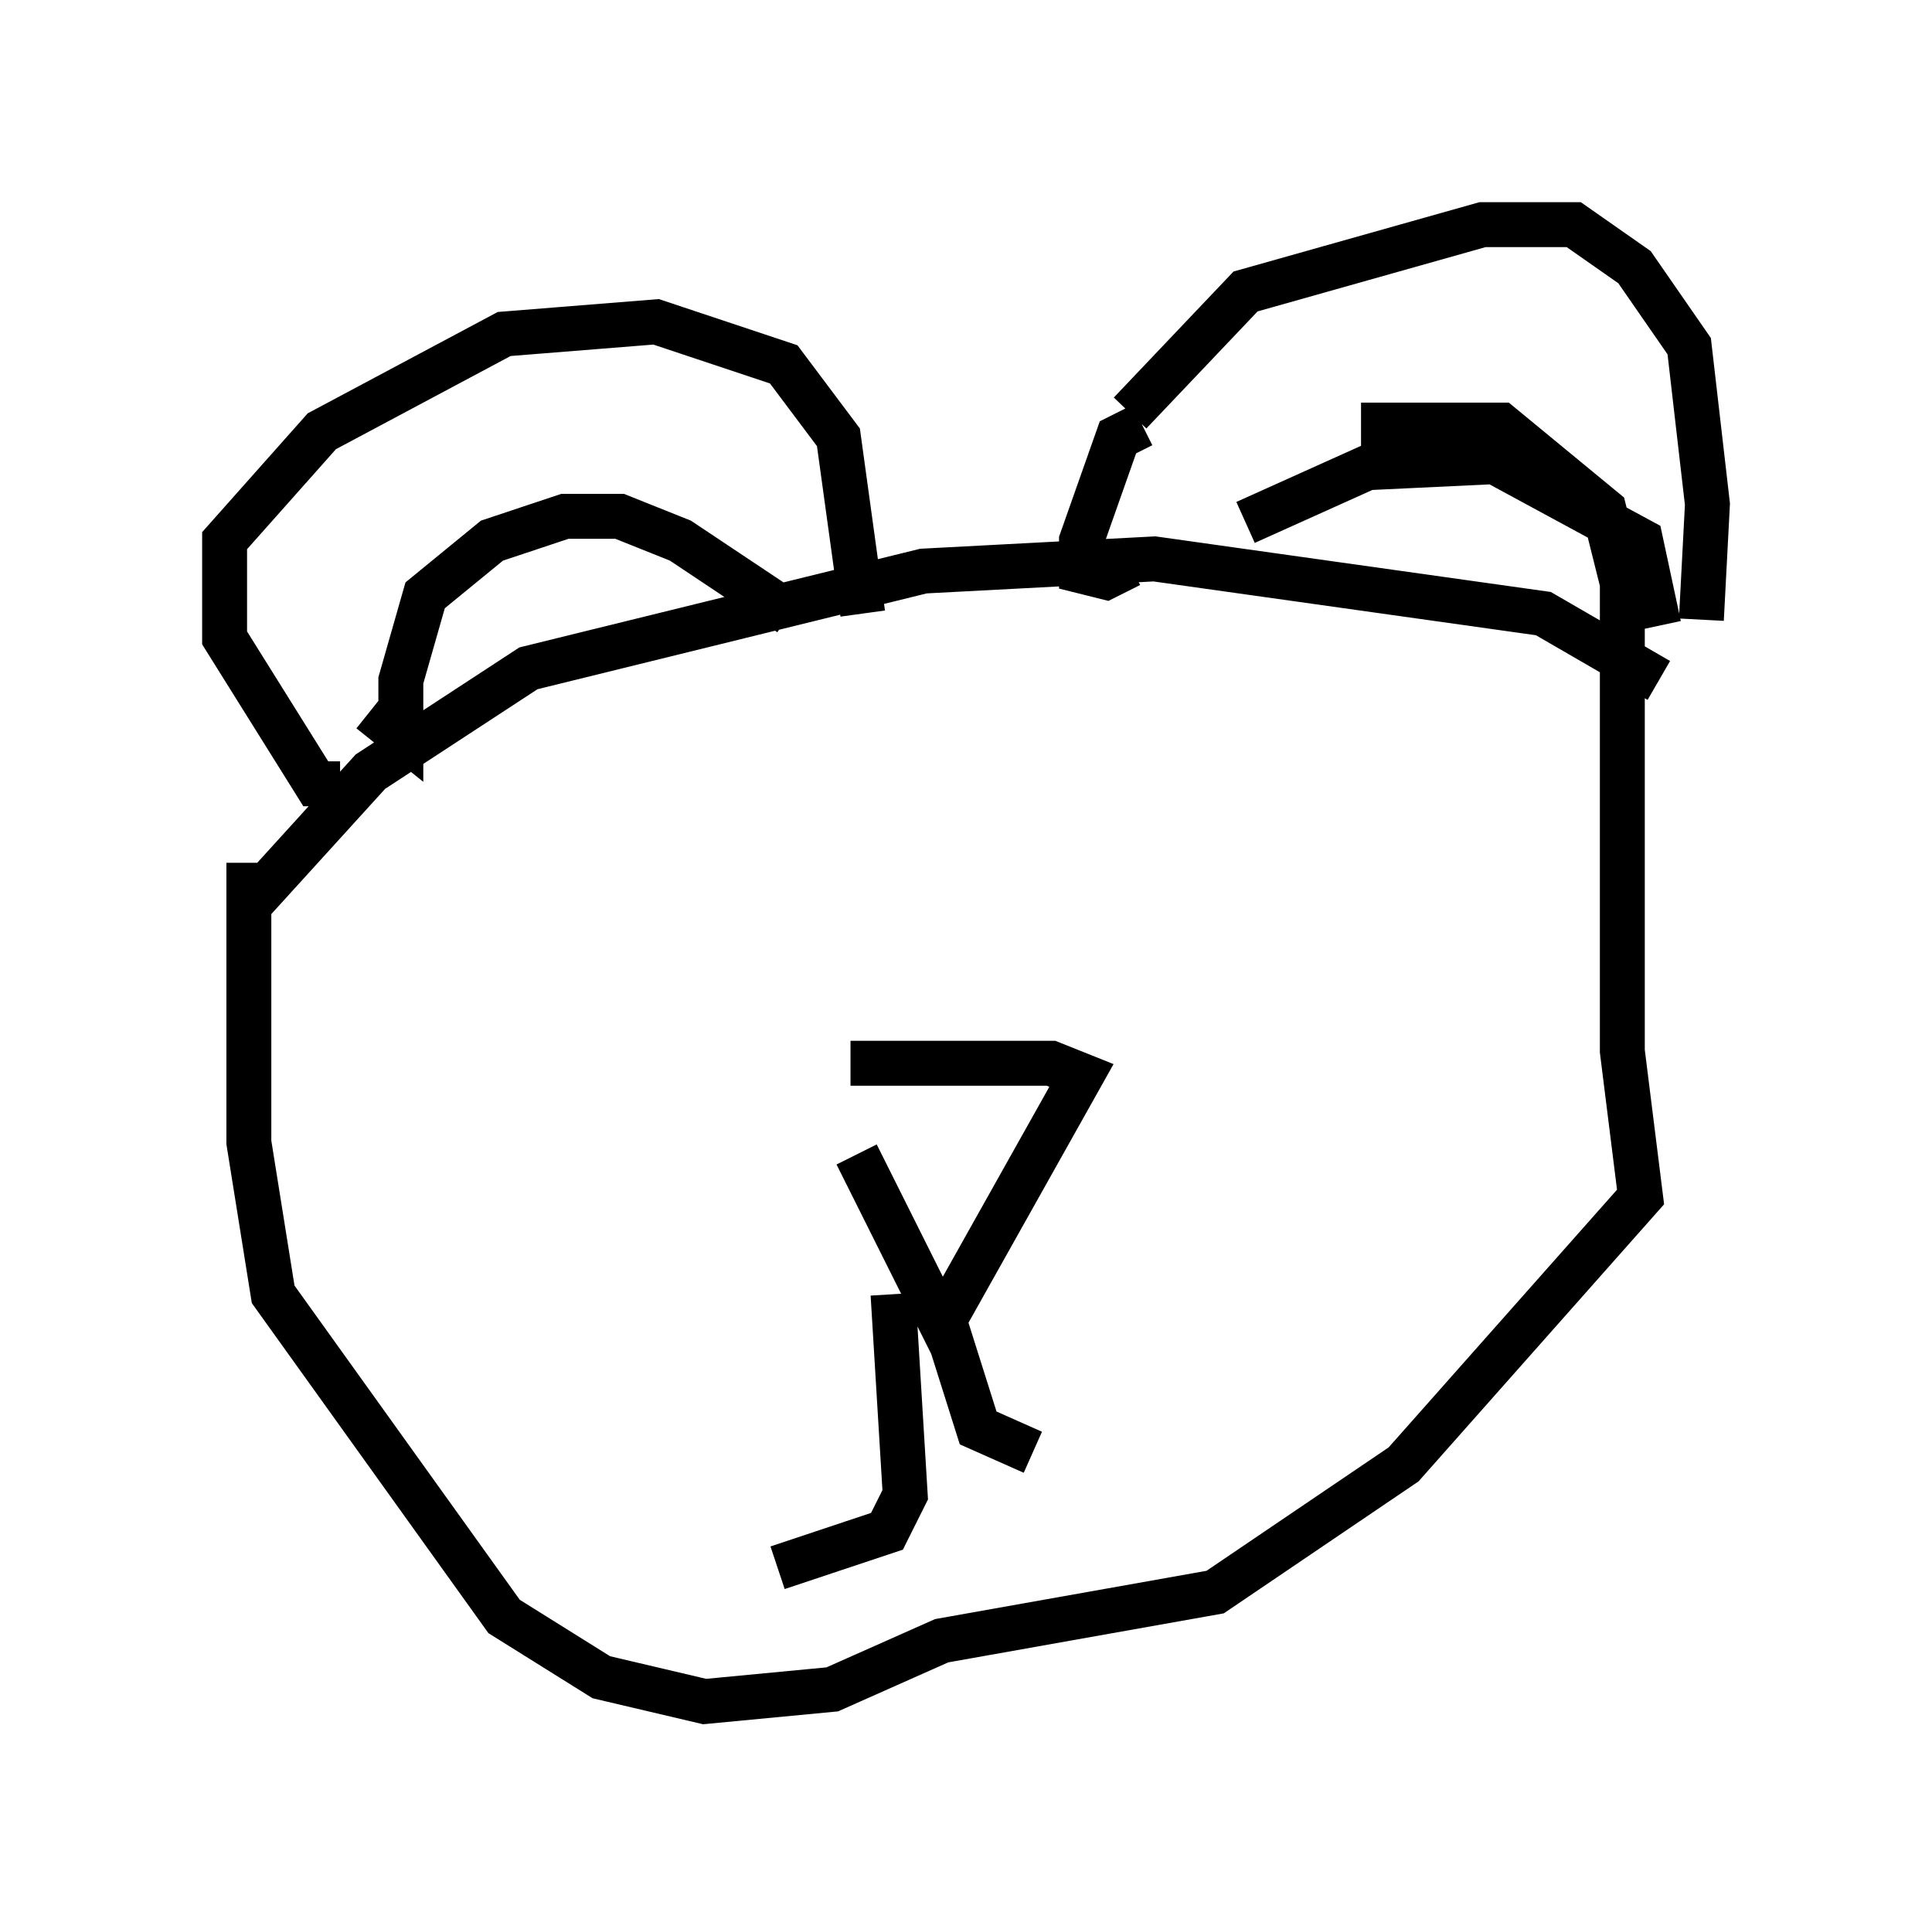 <?xml version="1.0" encoding="utf-8" ?>
<svg baseProfile="full" height="42.882" version="1.1" width="43.017" xmlns="http://www.w3.org/2000/svg" xmlns:ev="http://www.w3.org/2001/xml-events" xmlns:xlink="http://www.w3.org/1999/xlink"><defs /><rect fill="white" height="42.882" width="43.017" x="0" y="0" /><path d="M25.162, 9.736 m0.0, -0.541 l2.571, -2.706 5.277, -1.488 l2.03, 0.0 1.353, 0.947 l1.218, 1.759 0.406, 3.518 l-0.135, 2.571 m-10.149, -2.165 l2.706, -1.218 2.842, -0.135 l3.248, 1.759 0.406, 1.894 m0.0, 1.218 l-2.571, -1.488 -8.66, -1.218 l-5.142, 0.271 -8.796, 2.165 l-3.518, 2.3 -2.706, 2.977 m2.03, -2.706 l-0.541, 0.0 -2.03, -3.248 l0.0, -2.165 2.165, -2.436 l4.059, -2.165 3.383, -0.271 l2.842, 0.947 1.218, 1.624 l0.541, 3.924 m-10.961, 2.165 l0.677, 0.541 0.0, -1.218 l0.541, -1.894 1.488, -1.218 l1.624, -0.541 1.218, 0.0 l1.353, 0.541 2.436, 1.624 m7.848, -4.195 l-0.541, 0.271 -0.812, 2.3 l0.0, 0.677 0.541, 0.135 l0.541, -0.271 m-19.621, 6.631 l0.0, 6.225 0.541, 3.383 l5.142, 7.172 2.165, 1.353 l2.3, 0.541 2.842, -0.271 l2.436, -1.083 6.089, -1.083 l4.195, -2.842 5.277, -5.954 l-0.406, -3.248 0.0, -10.419 l-0.406, -1.624 -2.3, -1.894 l-3.112, 0.0 m-11.231, 16.238 l1.894, 3.789 3.112, -5.548 l-0.677, -0.271 -4.465, 0.0 m0.947, 5.142 l0.271, 4.465 -0.406, 0.812 l-2.436, 0.812 m3.654, -5.683 l0.812, 2.571 1.218, 0.541 " fill="none" stroke="black" stroke-width="1" /></svg>